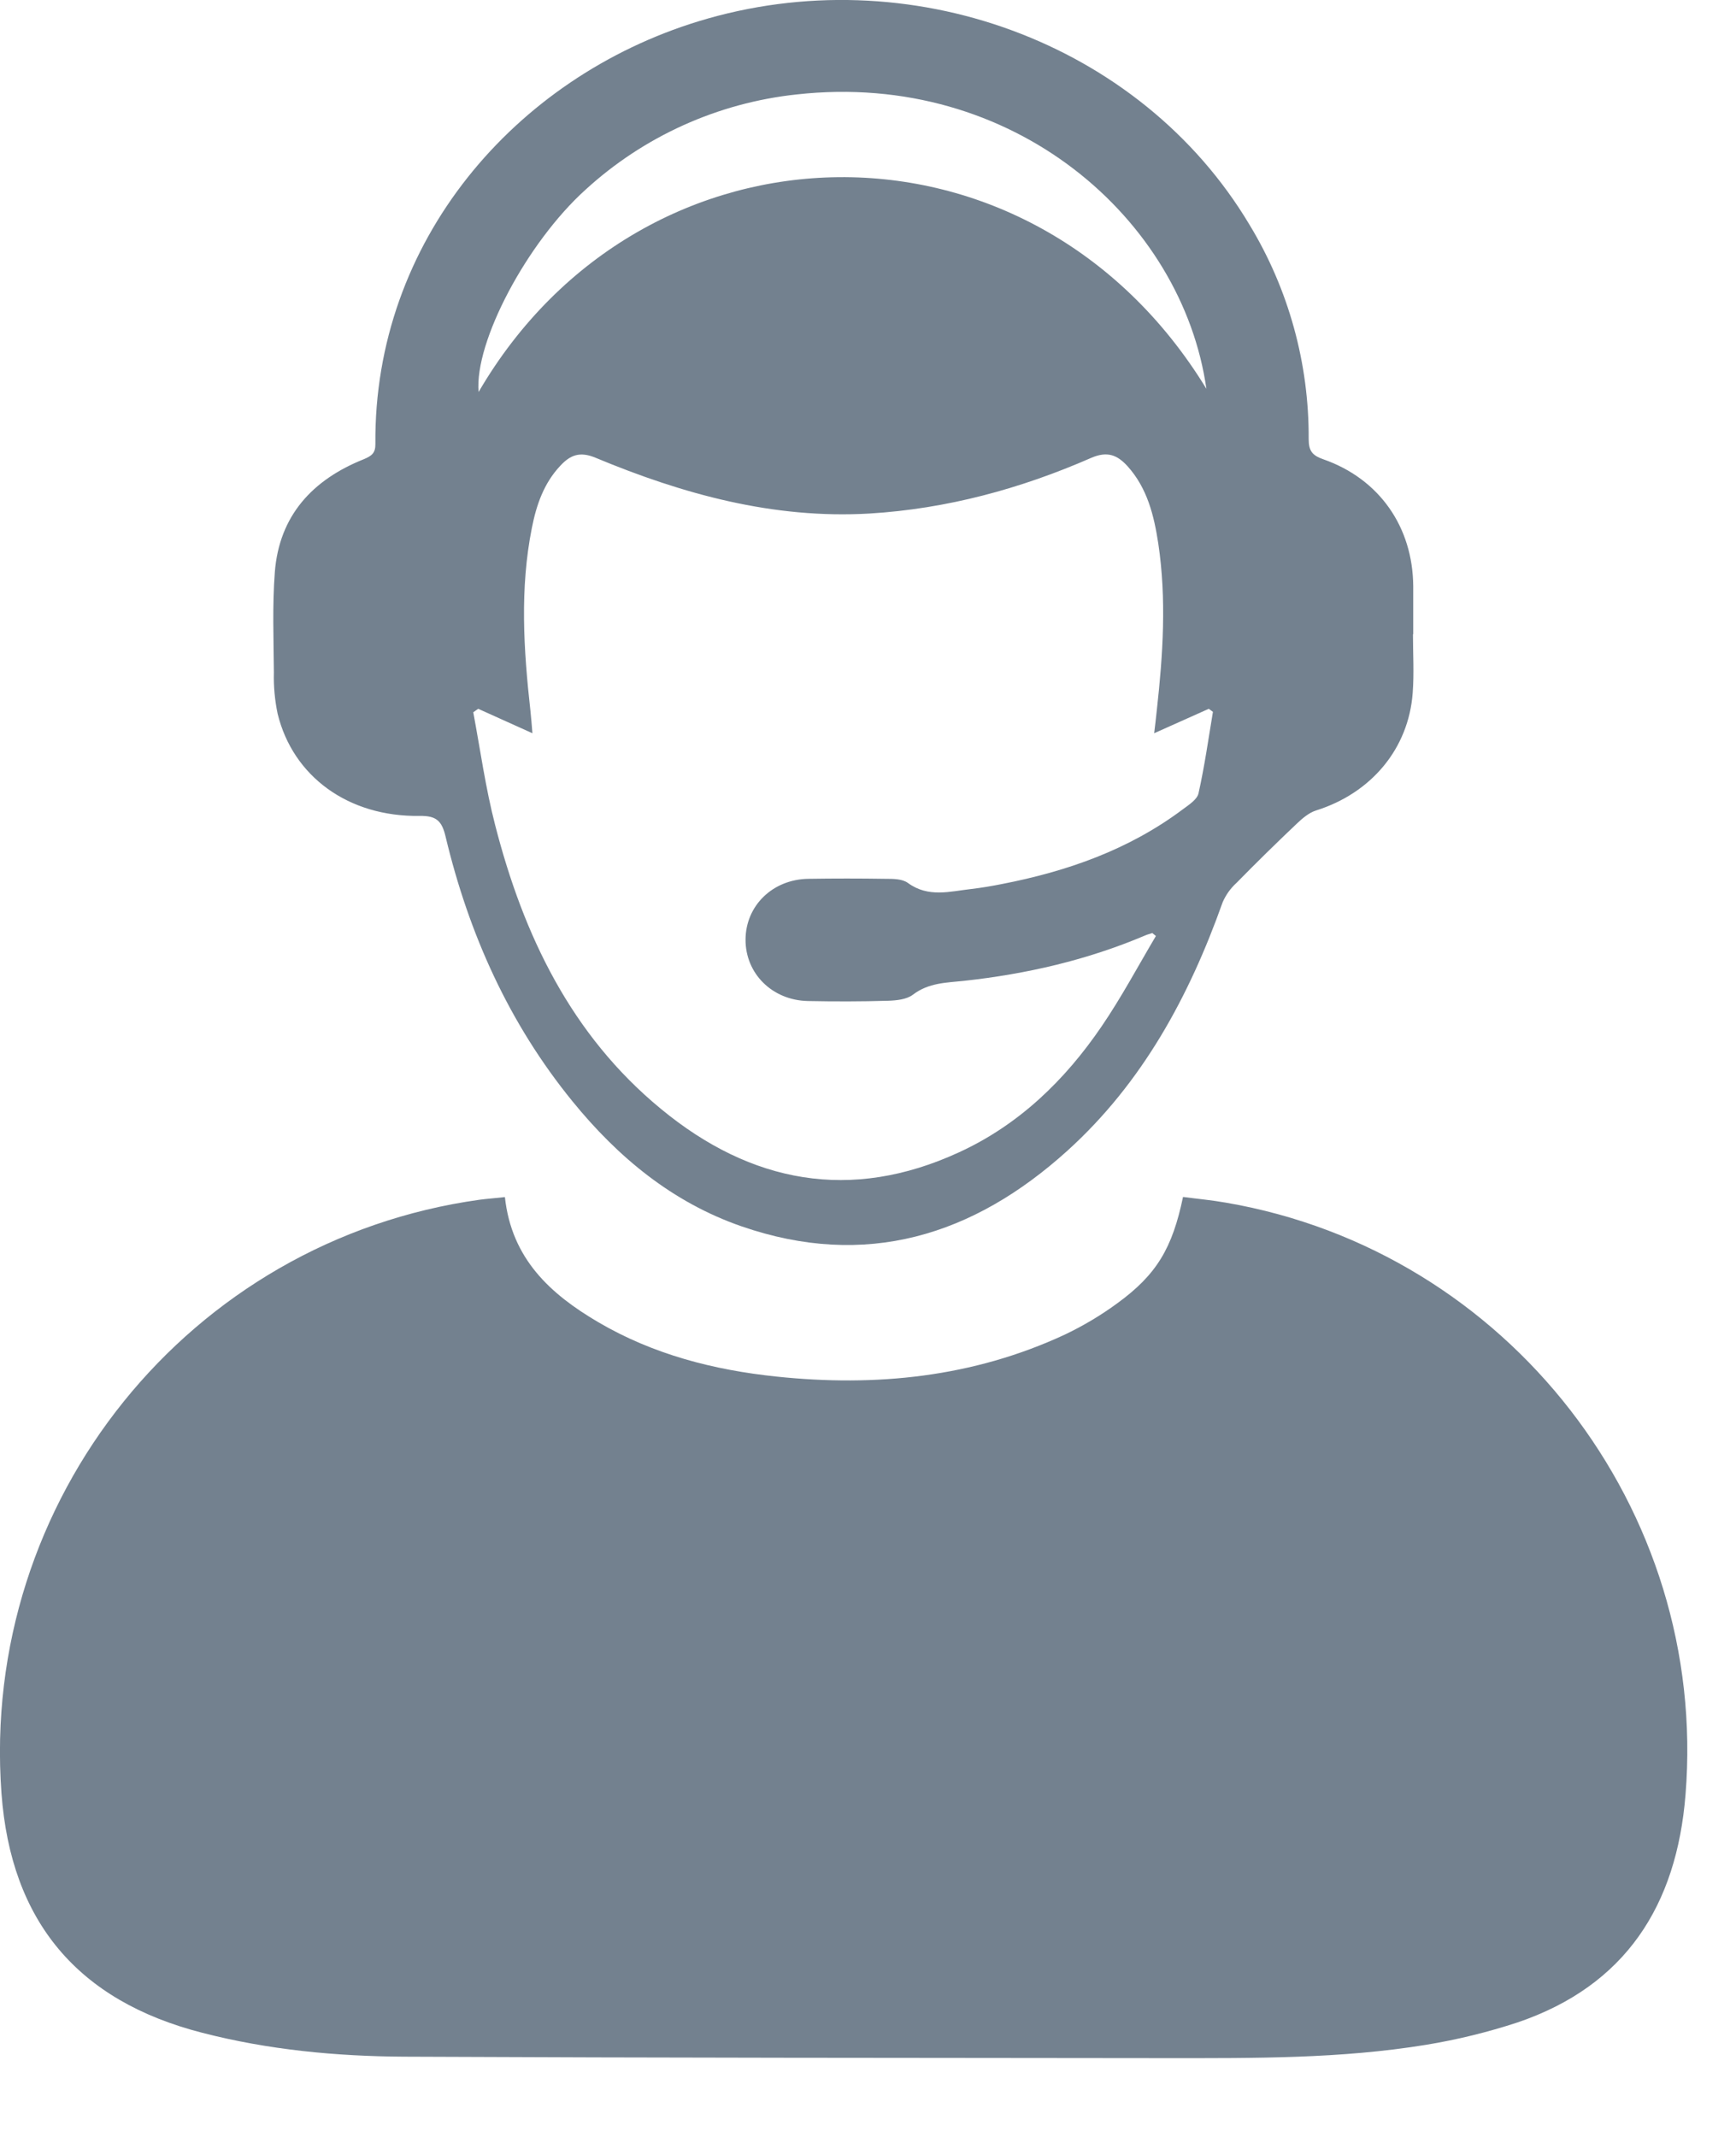 <svg width="13" height="16" viewBox="0 0 13 16" fill="none" xmlns="http://www.w3.org/2000/svg">
<path d="M3.781 8.963C3.831 9.426 4.123 9.69 4.479 9.899C4.891 10.141 5.345 10.258 5.816 10.307C6.56 10.385 7.285 10.312 7.971 9.994C8.11 9.928 8.243 9.849 8.367 9.758C8.661 9.544 8.779 9.346 8.859 8.962C8.965 8.976 9.075 8.986 9.182 9.005C11.293 9.368 12.794 11.302 12.622 13.437C12.556 14.265 12.174 14.868 11.363 15.143C11.14 15.216 10.912 15.272 10.68 15.31C10.039 15.415 9.392 15.41 8.745 15.41C6.838 15.408 4.931 15.408 3.025 15.399C2.516 15.396 2.01 15.348 1.514 15.22C0.582 14.981 0.082 14.387 0.011 13.427C-0.15 11.231 1.417 9.286 3.59 8.983C3.65 8.975 3.711 8.971 3.781 8.963Z" fill="#73818F"/>
<path d="M10.581 4.749C10.581 4.895 10.59 5.042 10.579 5.188C10.548 5.606 10.269 5.938 9.856 6.068C9.802 6.085 9.753 6.127 9.711 6.167C9.558 6.312 9.407 6.46 9.259 6.611C9.215 6.651 9.18 6.7 9.156 6.755C8.905 7.461 8.555 8.107 7.994 8.615C7.288 9.254 6.481 9.503 5.553 9.182C5.036 9.003 4.628 8.665 4.287 8.246C3.812 7.663 3.511 6.993 3.337 6.265C3.309 6.146 3.268 6.107 3.142 6.109C2.61 6.117 2.194 5.815 2.079 5.344C2.058 5.243 2.048 5.139 2.051 5.035C2.049 4.785 2.039 4.534 2.058 4.284C2.091 3.86 2.341 3.591 2.725 3.438C2.782 3.414 2.812 3.393 2.811 3.325C2.798 1.806 3.856 0.581 5.229 0.16C6.804 -0.323 8.541 0.315 9.357 1.683C9.65 2.166 9.803 2.721 9.8 3.287C9.8 3.375 9.826 3.41 9.91 3.439C10.33 3.586 10.58 3.946 10.583 4.39C10.583 4.51 10.583 4.629 10.583 4.749H10.581ZM8.643 5.49C8.651 5.426 8.657 5.371 8.663 5.315C8.709 4.901 8.736 4.486 8.674 4.071C8.642 3.861 8.592 3.655 8.443 3.49C8.367 3.407 8.293 3.376 8.172 3.428C7.642 3.66 7.089 3.81 6.511 3.845C5.792 3.887 5.114 3.7 4.459 3.427C4.341 3.378 4.27 3.408 4.197 3.486C4.073 3.617 4.017 3.78 3.983 3.952C3.892 4.407 3.921 4.864 3.972 5.321C3.978 5.375 3.982 5.43 3.987 5.49L3.581 5.307L3.544 5.333C3.597 5.615 3.636 5.9 3.708 6.178C3.92 7.003 4.278 7.751 4.951 8.304C5.623 8.858 6.371 9.001 7.181 8.628C7.63 8.422 7.975 8.088 8.25 7.684C8.398 7.467 8.522 7.234 8.656 7.008L8.629 6.986C8.612 6.992 8.594 6.996 8.578 7.003C8.143 7.188 7.687 7.293 7.218 7.344C7.086 7.358 6.954 7.358 6.837 7.447C6.791 7.483 6.714 7.491 6.65 7.493C6.45 7.499 6.25 7.499 6.049 7.495C5.782 7.489 5.582 7.289 5.583 7.035C5.584 6.781 5.786 6.584 6.053 6.58C6.246 6.577 6.439 6.577 6.631 6.58C6.688 6.58 6.757 6.58 6.799 6.611C6.952 6.723 7.114 6.674 7.275 6.656C7.352 6.647 7.428 6.634 7.503 6.619C7.992 6.524 8.454 6.362 8.857 6.06C8.903 6.026 8.965 5.986 8.975 5.94C9.02 5.739 9.049 5.534 9.083 5.33L9.052 5.307L8.643 5.49ZM9.034 2.911C8.854 1.644 7.591 0.527 5.967 0.707C5.376 0.77 4.822 1.02 4.384 1.421C3.945 1.818 3.552 2.56 3.584 2.935C4.815 0.823 7.725 0.766 9.034 2.911Z" fill="#73818F"/>
</svg>
